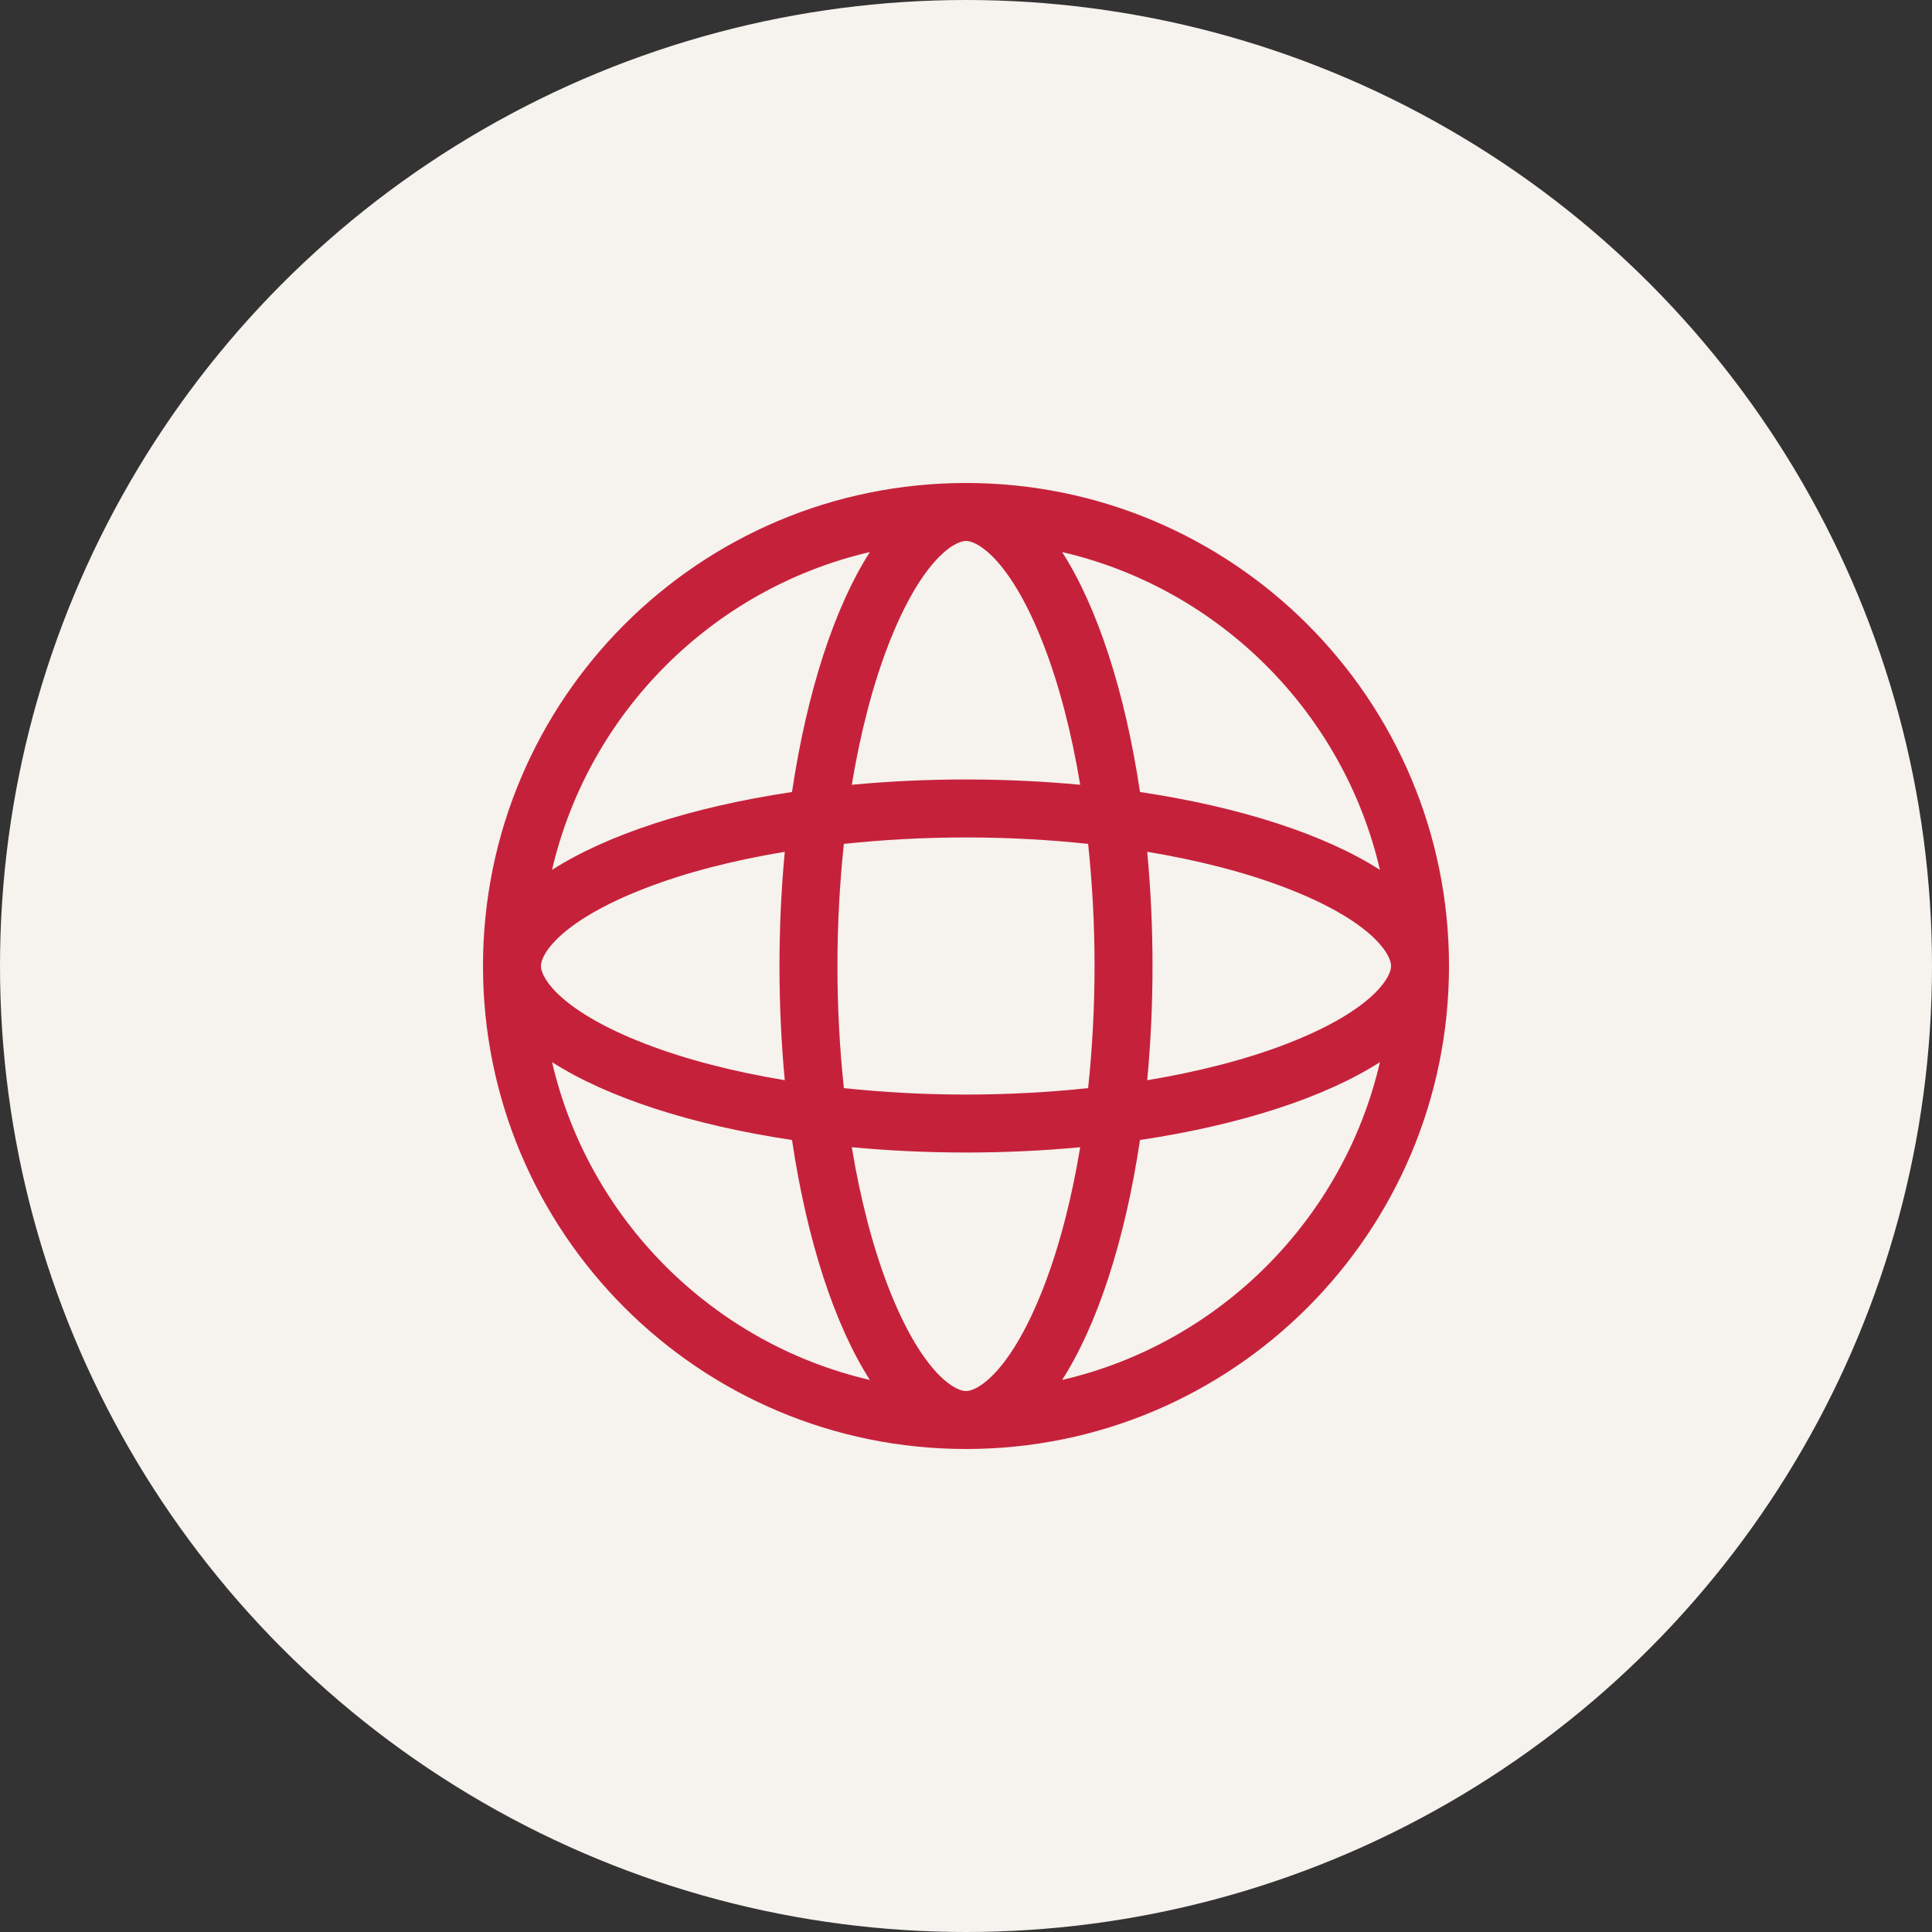 <?xml version="1.0" encoding="utf-8"?>
<!-- Generator: Adobe Illustrator 23.0.0, SVG Export Plug-In . SVG Version: 6.00 Build 0)  -->
<!DOCTYPE svg PUBLIC "-//W3C//DTD SVG 1.1//EN" "http://www.w3.org/Graphics/SVG/1.1/DTD/svg11.dtd">
<svg version="1.1" id="Layer_1" xmlns:x="http://ns.adobe.com/Extensibility/1.0/" xmlns:i="http://ns.adobe.com/AdobeIllustrator/10.0/" xmlns:graph="http://ns.adobe.com/Graphs/1.0/"
	 xmlns="http://www.w3.org/2000/svg" xmlns:xlink="http://www.w3.org/1999/xlink" x="0px" y="0px" viewBox="0 0 70 70"
	 enable-background="new 0 0 70 70" xml:space="preserve">
<rect x="0" y="0" width="70" height="70" fill="#333333" stroke="none"/>
<g id="Inspo">
</g>
<g>
	<circle fill="#F6F2ED" cx="35" cy="35" r="35"/>
	<g id="Work_x5C_">
		<path fill="#C6213B" d="M35,17.5c-9.665,0-17.5,7.835-17.5,17.5
			C17.5,44.665,25.335,52.5,35,52.5s17.5-7.835,17.5-17.5
			C52.5,25.335,44.665,17.5,35,17.5z M35,50.4c-0.47,0-1.664-0.79-2.82-3.782
			c-0.567-1.468-1.008-3.183-1.318-5.052C32.189,41.69,33.574,41.758,35,41.758
			s2.811-0.067,4.138-0.192c-0.31,1.869-0.751,3.583-1.319,5.052
			C36.664,49.61,35.47,50.4,35,50.4z M35,39.658
			c-1.522,0-3.004-0.083-4.425-0.233c-0.15-1.421-0.233-2.903-0.233-4.425
			s0.083-3.004,0.233-4.425C31.996,30.425,33.478,30.342,35,30.342
			s3.004,0.083,4.425,0.233c0.15,1.421,0.233,2.903,0.233,4.425
			s-0.083,3.004-0.233,4.425C38.004,39.575,36.522,39.658,35,39.658z M28.434,39.138
			c-1.869-0.31-3.583-0.751-5.052-1.318c-2.992-1.155-3.782-2.349-3.782-2.82
			c0-0.47,0.79-1.664,3.782-2.82c1.468-0.567,3.183-1.008,5.052-1.318
			c-0.124,1.327-0.192,2.712-0.192,4.138
			C28.242,36.426,28.31,37.811,28.434,39.138z M35,19.6
			c0.47,0,1.664,0.79,2.819,3.782c0.567,1.468,1.008,3.183,1.319,5.052
			C37.811,28.31,36.426,28.242,35,28.242s-2.811,0.067-4.138,0.192
			c0.31-1.869,0.751-3.583,1.318-5.052C33.336,20.39,34.53,19.6,35,19.6z
			 M41.566,30.862c1.868,0.31,3.583,0.751,5.052,1.318
			c2.992,1.155,3.782,2.349,3.782,2.82c0,0.47-0.79,1.664-3.782,2.82
			c-1.468,0.567-3.183,1.008-5.052,1.318c0.124-1.327,0.192-2.712,0.192-4.138
			C41.758,33.574,41.69,32.189,41.566,30.862z M49.998,31.517
			c-1.993-1.277-5.049-2.277-8.694-2.821c-0.544-3.645-1.544-6.701-2.821-8.694
			C44.182,21.325,48.675,25.818,49.998,31.517z M31.517,20.002
			c-1.277,1.993-2.277,5.049-2.821,8.694c-3.645,0.544-6.701,1.544-8.694,2.821
			C21.325,25.818,25.818,21.325,31.517,20.002z M20.002,38.483
			c1.993,1.277,5.049,2.277,8.694,2.821c0.544,3.645,1.544,6.701,2.821,8.694
			C25.818,48.675,21.325,44.182,20.002,38.483z M38.483,49.998
			c1.277-1.993,2.277-5.049,2.821-8.694c3.645-0.544,6.701-1.544,8.694-2.821
			C48.675,44.182,44.182,48.675,38.483,49.998z"/>
	</g>
</g>
</svg>
